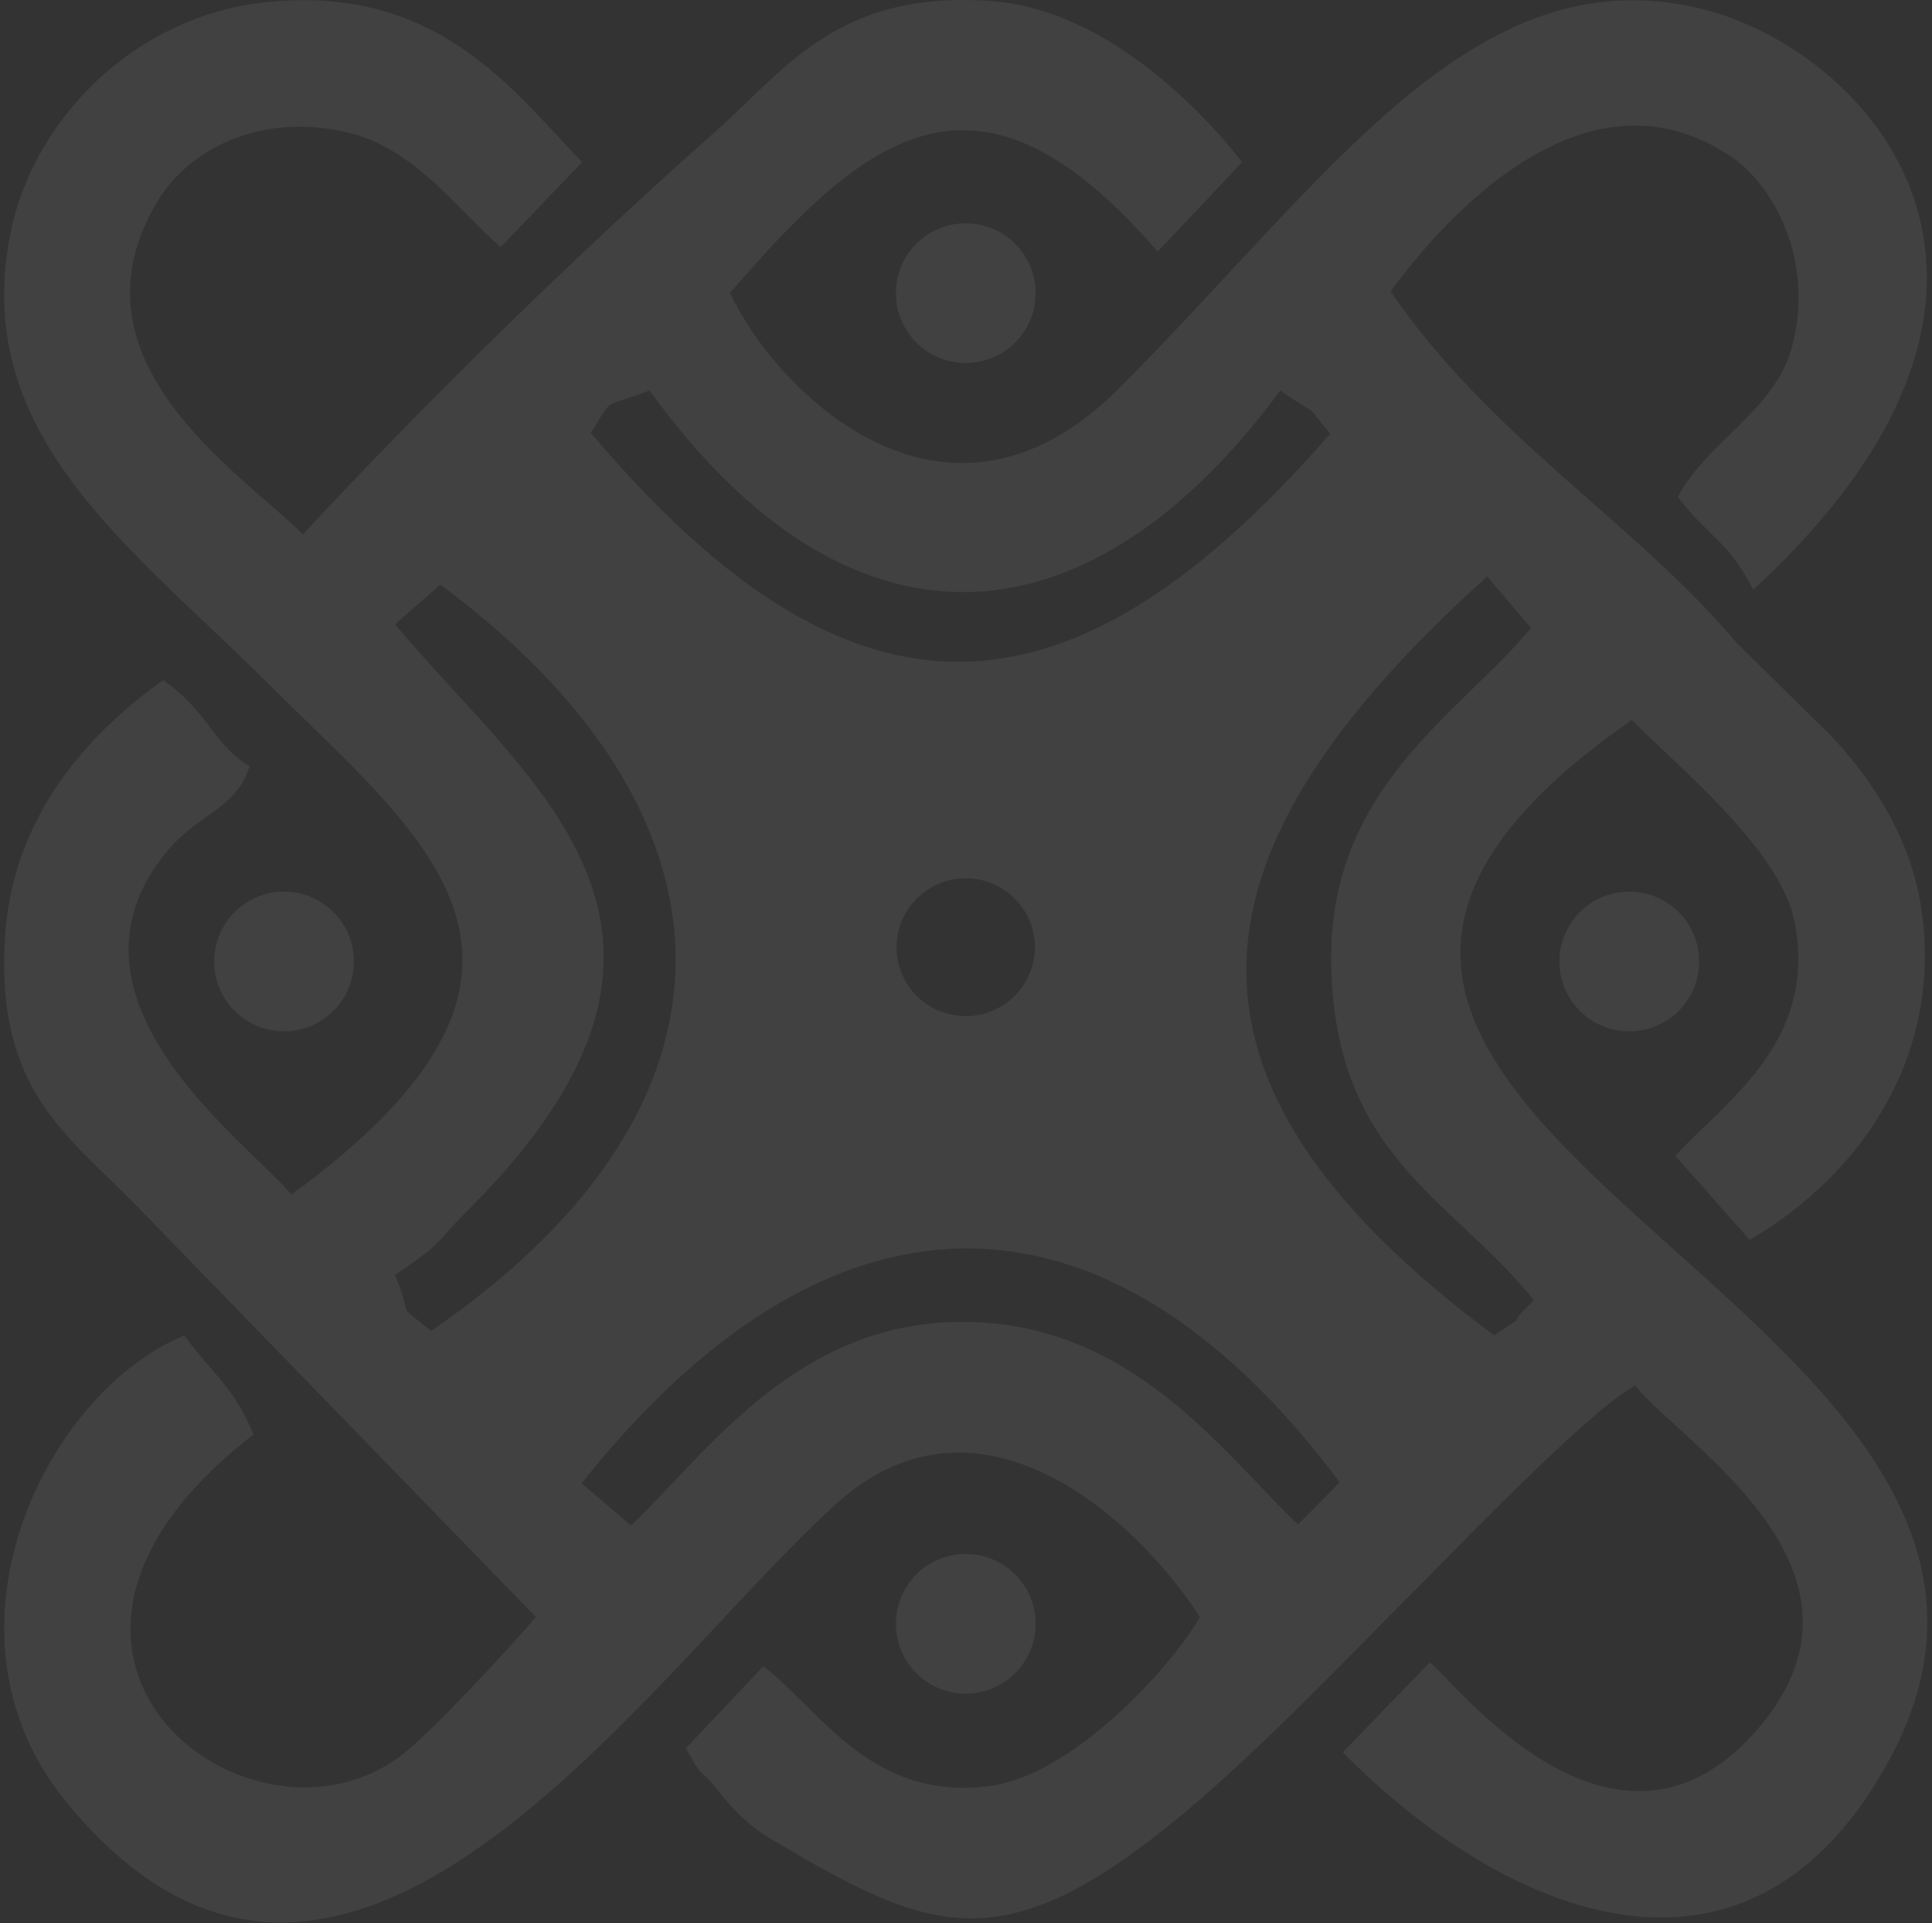<svg width="236" height="235" viewBox="0 0 236 235" fill="none" xmlns="http://www.w3.org/2000/svg">
    <rect x="0" y="0" width="236" height="235" fill="#333333" stroke="none"/>
    <g opacity="0.07">
        <path fill-rule="evenodd" clip-rule="evenodd" d="M158.555 186.271L163.656 181.109C134.283 141.906 100.547 144.118 71.05 181.232L77.073 186.393C86.29 177.668 97.228 161.385 117.814 161.508C138.338 161.631 149.522 177.668 158.555 186.271ZM117.998 107.312C113.267 107.312 109.518 111.122 109.518 115.73C109.518 120.4 113.267 124.148 117.998 124.148C122.607 124.148 126.417 120.4 126.417 115.73C126.417 111.122 122.607 107.312 117.998 107.312ZM48.252 155.793C50.649 161.569 48.068 158.927 52.677 162.614C93.787 134.348 90.776 98.832 53.783 71.427L48.252 76.282C64.783 96.067 91.206 113.764 57.286 147.744C52.247 152.844 54.643 151.369 48.252 155.793ZM187.007 76.712L181.661 70.444C144.975 103.502 139.69 131.399 182.521 163.167C187.56 159.787 183.197 162.859 187.376 158.865C177.359 146.392 162.918 141.292 162.611 117.574C162.304 95.945 178.834 86.85 187.007 76.712ZM156.405 47.709C132.378 80.214 103.25 80.89 79.346 47.709C73.078 50.106 75.229 48.262 72.157 52.871C104.295 90.967 130.78 89.37 162.488 52.994C158.801 48.569 161.997 51.642 156.405 47.709ZM214.168 72.042C210.972 65.897 209.067 66.02 204.95 60.736C208.576 53.854 216.81 50.228 218.899 42.363C221.665 32.041 216.81 22.639 211.28 19.014C193.029 6.909 175.454 27.985 169.862 35.604C182.152 53.547 199.788 63.87 212.14 78.555L223.754 89.984C228.178 94.716 233.34 101.905 234.692 110.999C237.273 128.019 228.301 142.951 213.738 151.492L204.643 141.23C210.788 134.533 222.095 127.282 219.207 112.596C217.425 103.625 204.336 93.18 199.358 87.957C128.568 137.052 262.406 158.927 230.391 215.765C212.816 246.979 183.074 233.4 164.024 214.106L174.655 203.107C177.666 205.442 197.515 231.556 214.905 211.033C231.067 191.862 205.749 176.623 199.727 169.311C194.688 171.892 179.633 187.438 174.84 192.292C165.253 201.878 154.131 213.676 144.115 221.971C122.361 239.913 113.635 236.226 94.34 224.797C91.698 223.261 89.67 221.295 87.704 218.776C85.307 215.703 86.167 217.915 83.771 213.614L93.234 203.598C100.116 208.76 106.261 220.127 120.887 218.223C131.026 216.932 143.07 203.721 146.573 197.577C139.506 186.516 120.026 167.591 102.144 183.751C78.732 204.889 41.862 261.604 8.003 220.066C-8.773 199.42 5.545 170.172 22.505 163.167C26.069 168.021 28.466 169.311 30.985 175.272C-4.164 202.369 30.862 228.668 49.174 214.351C52.984 211.402 62.878 200.649 65.459 197.577L16.729 147.375C8.31 138.711 -0.662 133.242 0.629 114.194C1.735 98.71 11.874 88.878 19.924 83.102C25.393 86.85 26.192 91.152 30.493 93.61C28.834 98.894 24.348 99.324 20.477 103.933C5.36 122.059 30.555 139.756 35.594 145.962C73.693 118.188 51.632 102.335 32.706 83.471C15.745 66.573 -4.042 52.809 1.428 27.801C4.5 14.098 16.729 1.932 32.46 0.273C53.414 -1.939 62.57 10.964 71.112 19.813L61.157 30.197C55.934 25.65 50.772 18.276 42.722 16.249C31.722 13.545 22.997 18.399 19.309 24.483C7.45 44.023 29.572 57.848 37.007 65.283C52.001 49.123 70.129 31.365 87.396 16.064C96.061 8.384 102.39 -1.325 121.378 0.15C135.143 1.317 146.696 13.361 151.734 19.813L141.411 30.75C119.535 5.373 106.016 16.249 89.178 35.789C94.463 47.279 115.233 68.908 136.679 47.464C162.365 21.718 180.063 -5.688 207.838 1.072C228.24 6.11 254.725 34.744 214.168 72.042Z" fill="white"/>
        <path fill-rule="evenodd" clip-rule="evenodd" d="M118 27.369H117.938C116.402 27.369 115.111 27.738 113.76 28.475C112.408 29.274 111.424 30.257 110.626 31.609C109.888 32.961 109.52 34.251 109.52 35.849C109.52 37.385 109.888 38.675 110.626 40.027C111.424 41.379 112.408 42.362 113.76 43.161C115.111 43.898 116.402 44.267 118 44.267C119.536 44.267 120.826 43.898 122.178 43.161C123.53 42.362 124.513 41.379 125.312 40.027C126.05 38.675 126.418 37.385 126.418 35.787C126.418 34.251 126.05 32.961 125.312 31.609C124.513 30.257 123.53 29.274 122.178 28.475C120.826 27.738 119.536 27.369 117.938 27.369H118Z" fill="white"/>
        <path fill-rule="evenodd" clip-rule="evenodd" d="M118 27.369H117.938C116.402 27.369 115.111 27.738 113.76 28.475C112.408 29.274 111.424 30.257 110.626 31.609C109.888 32.961 109.52 34.251 109.52 35.849C109.52 37.385 109.888 38.675 110.626 40.027C111.424 41.379 112.408 42.362 113.76 43.161C115.111 43.898 116.402 44.267 118 44.267C119.536 44.267 120.826 43.898 122.178 43.161C123.53 42.362 124.513 41.379 125.312 40.027C126.05 38.675 126.418 37.385 126.418 35.787C126.418 34.251 126.05 32.961 125.312 31.609C124.513 30.257 123.53 29.274 122.178 28.475C120.826 27.738 119.536 27.369 117.938 27.369H118Z" stroke="white" stroke-width="0.16"/>
        <path fill-rule="evenodd" clip-rule="evenodd" d="M199.051 109.03H198.99C197.454 109.03 196.163 109.399 194.811 110.136C193.459 110.935 192.476 111.918 191.677 113.27C190.94 114.622 190.571 115.912 190.571 117.51C190.571 119.046 190.94 120.336 191.677 121.688C192.476 123.04 193.459 124.023 194.811 124.822C196.163 125.559 197.454 125.928 199.051 125.928C200.588 125.928 201.878 125.559 203.23 124.822C204.582 124.023 205.565 123.04 206.364 121.688C207.101 120.336 207.47 119.046 207.47 117.448C207.47 115.912 207.101 114.622 206.364 113.27C205.565 111.918 204.582 110.935 203.23 110.136C201.878 109.399 200.588 109.03 198.99 109.03H199.051Z" fill="white"/>
        <path fill-rule="evenodd" clip-rule="evenodd" d="M199.051 109.03H198.99C197.454 109.03 196.163 109.399 194.811 110.136C193.459 110.935 192.476 111.918 191.677 113.27C190.94 114.622 190.571 115.912 190.571 117.51C190.571 119.046 190.94 120.336 191.677 121.688C192.476 123.04 193.459 124.023 194.811 124.822C196.163 125.559 197.454 125.928 199.051 125.928C200.588 125.928 201.878 125.559 203.23 124.822C204.582 124.023 205.565 123.04 206.364 121.688C207.101 120.336 207.47 119.046 207.47 117.448C207.47 115.912 207.101 114.622 206.364 113.27C205.565 111.918 204.582 110.935 203.23 110.136C201.878 109.399 200.588 109.03 198.99 109.03H199.051Z" stroke="white" stroke-width="0.16"/>
        <path fill-rule="evenodd" clip-rule="evenodd" d="M34.729 109.03H34.668C33.131 109.03 31.841 109.399 30.489 110.136C29.137 110.935 28.154 111.918 27.355 113.27C26.618 114.622 26.249 115.912 26.249 117.51C26.249 119.046 26.618 120.336 27.355 121.688C28.154 123.04 29.137 124.023 30.489 124.822C31.841 125.559 33.131 125.928 34.729 125.928C36.265 125.928 37.556 125.559 38.908 124.822C40.26 124.023 41.243 123.04 42.042 121.688C42.779 120.336 43.148 119.046 43.148 117.448C43.148 115.912 42.779 114.622 42.042 113.27C41.243 111.918 40.26 110.935 38.908 110.136C37.556 109.399 36.265 109.03 34.668 109.03H34.729Z" fill="white"/>
        <path fill-rule="evenodd" clip-rule="evenodd" d="M34.729 109.03H34.668C33.131 109.03 31.841 109.399 30.489 110.136C29.137 110.935 28.154 111.918 27.355 113.27C26.618 114.622 26.249 115.912 26.249 117.51C26.249 119.046 26.618 120.336 27.355 121.688C28.154 123.04 29.137 124.023 30.489 124.822C31.841 125.559 33.131 125.928 34.729 125.928C36.265 125.928 37.556 125.559 38.908 124.822C40.26 124.023 41.243 123.04 42.042 121.688C42.779 120.336 43.148 119.046 43.148 117.448C43.148 115.912 42.779 114.622 42.042 113.27C41.243 111.918 40.26 110.935 38.908 110.136C37.556 109.399 36.265 109.03 34.668 109.03H34.729Z" stroke="white" stroke-width="0.16"/>
        <path fill-rule="evenodd" clip-rule="evenodd" d="M118 189.955H117.938C116.402 189.955 115.111 190.324 113.76 191.061C112.408 191.86 111.424 192.843 110.626 194.195C109.888 195.547 109.52 196.837 109.52 198.435C109.52 199.971 109.888 201.261 110.626 202.613C111.424 203.965 112.408 204.948 113.76 205.747C115.111 206.484 116.402 206.853 118 206.853C119.536 206.853 120.826 206.484 122.178 205.747C123.53 204.948 124.513 203.965 125.312 202.613C126.05 201.261 126.418 199.971 126.418 198.373C126.418 196.837 126.05 195.547 125.312 194.195C124.513 192.843 123.53 191.86 122.178 191.061C120.826 190.324 119.536 189.955 117.938 189.955H118Z" fill="white"/>
        <path fill-rule="evenodd" clip-rule="evenodd" d="M118 189.955H117.938C116.402 189.955 115.111 190.324 113.76 191.061C112.408 191.86 111.424 192.843 110.626 194.195C109.888 195.547 109.52 196.837 109.52 198.435C109.52 199.971 109.888 201.261 110.626 202.613C111.424 203.965 112.408 204.948 113.76 205.747C115.111 206.484 116.402 206.853 118 206.853C119.536 206.853 120.826 206.484 122.178 205.747C123.53 204.948 124.513 203.965 125.312 202.613C126.05 201.261 126.418 199.971 126.418 198.373C126.418 196.837 126.05 195.547 125.312 194.195C124.513 192.843 123.53 191.86 122.178 191.061C120.826 190.324 119.536 189.955 117.938 189.955H118Z" stroke="white" stroke-width="0.16"/>
    </g>
</svg>